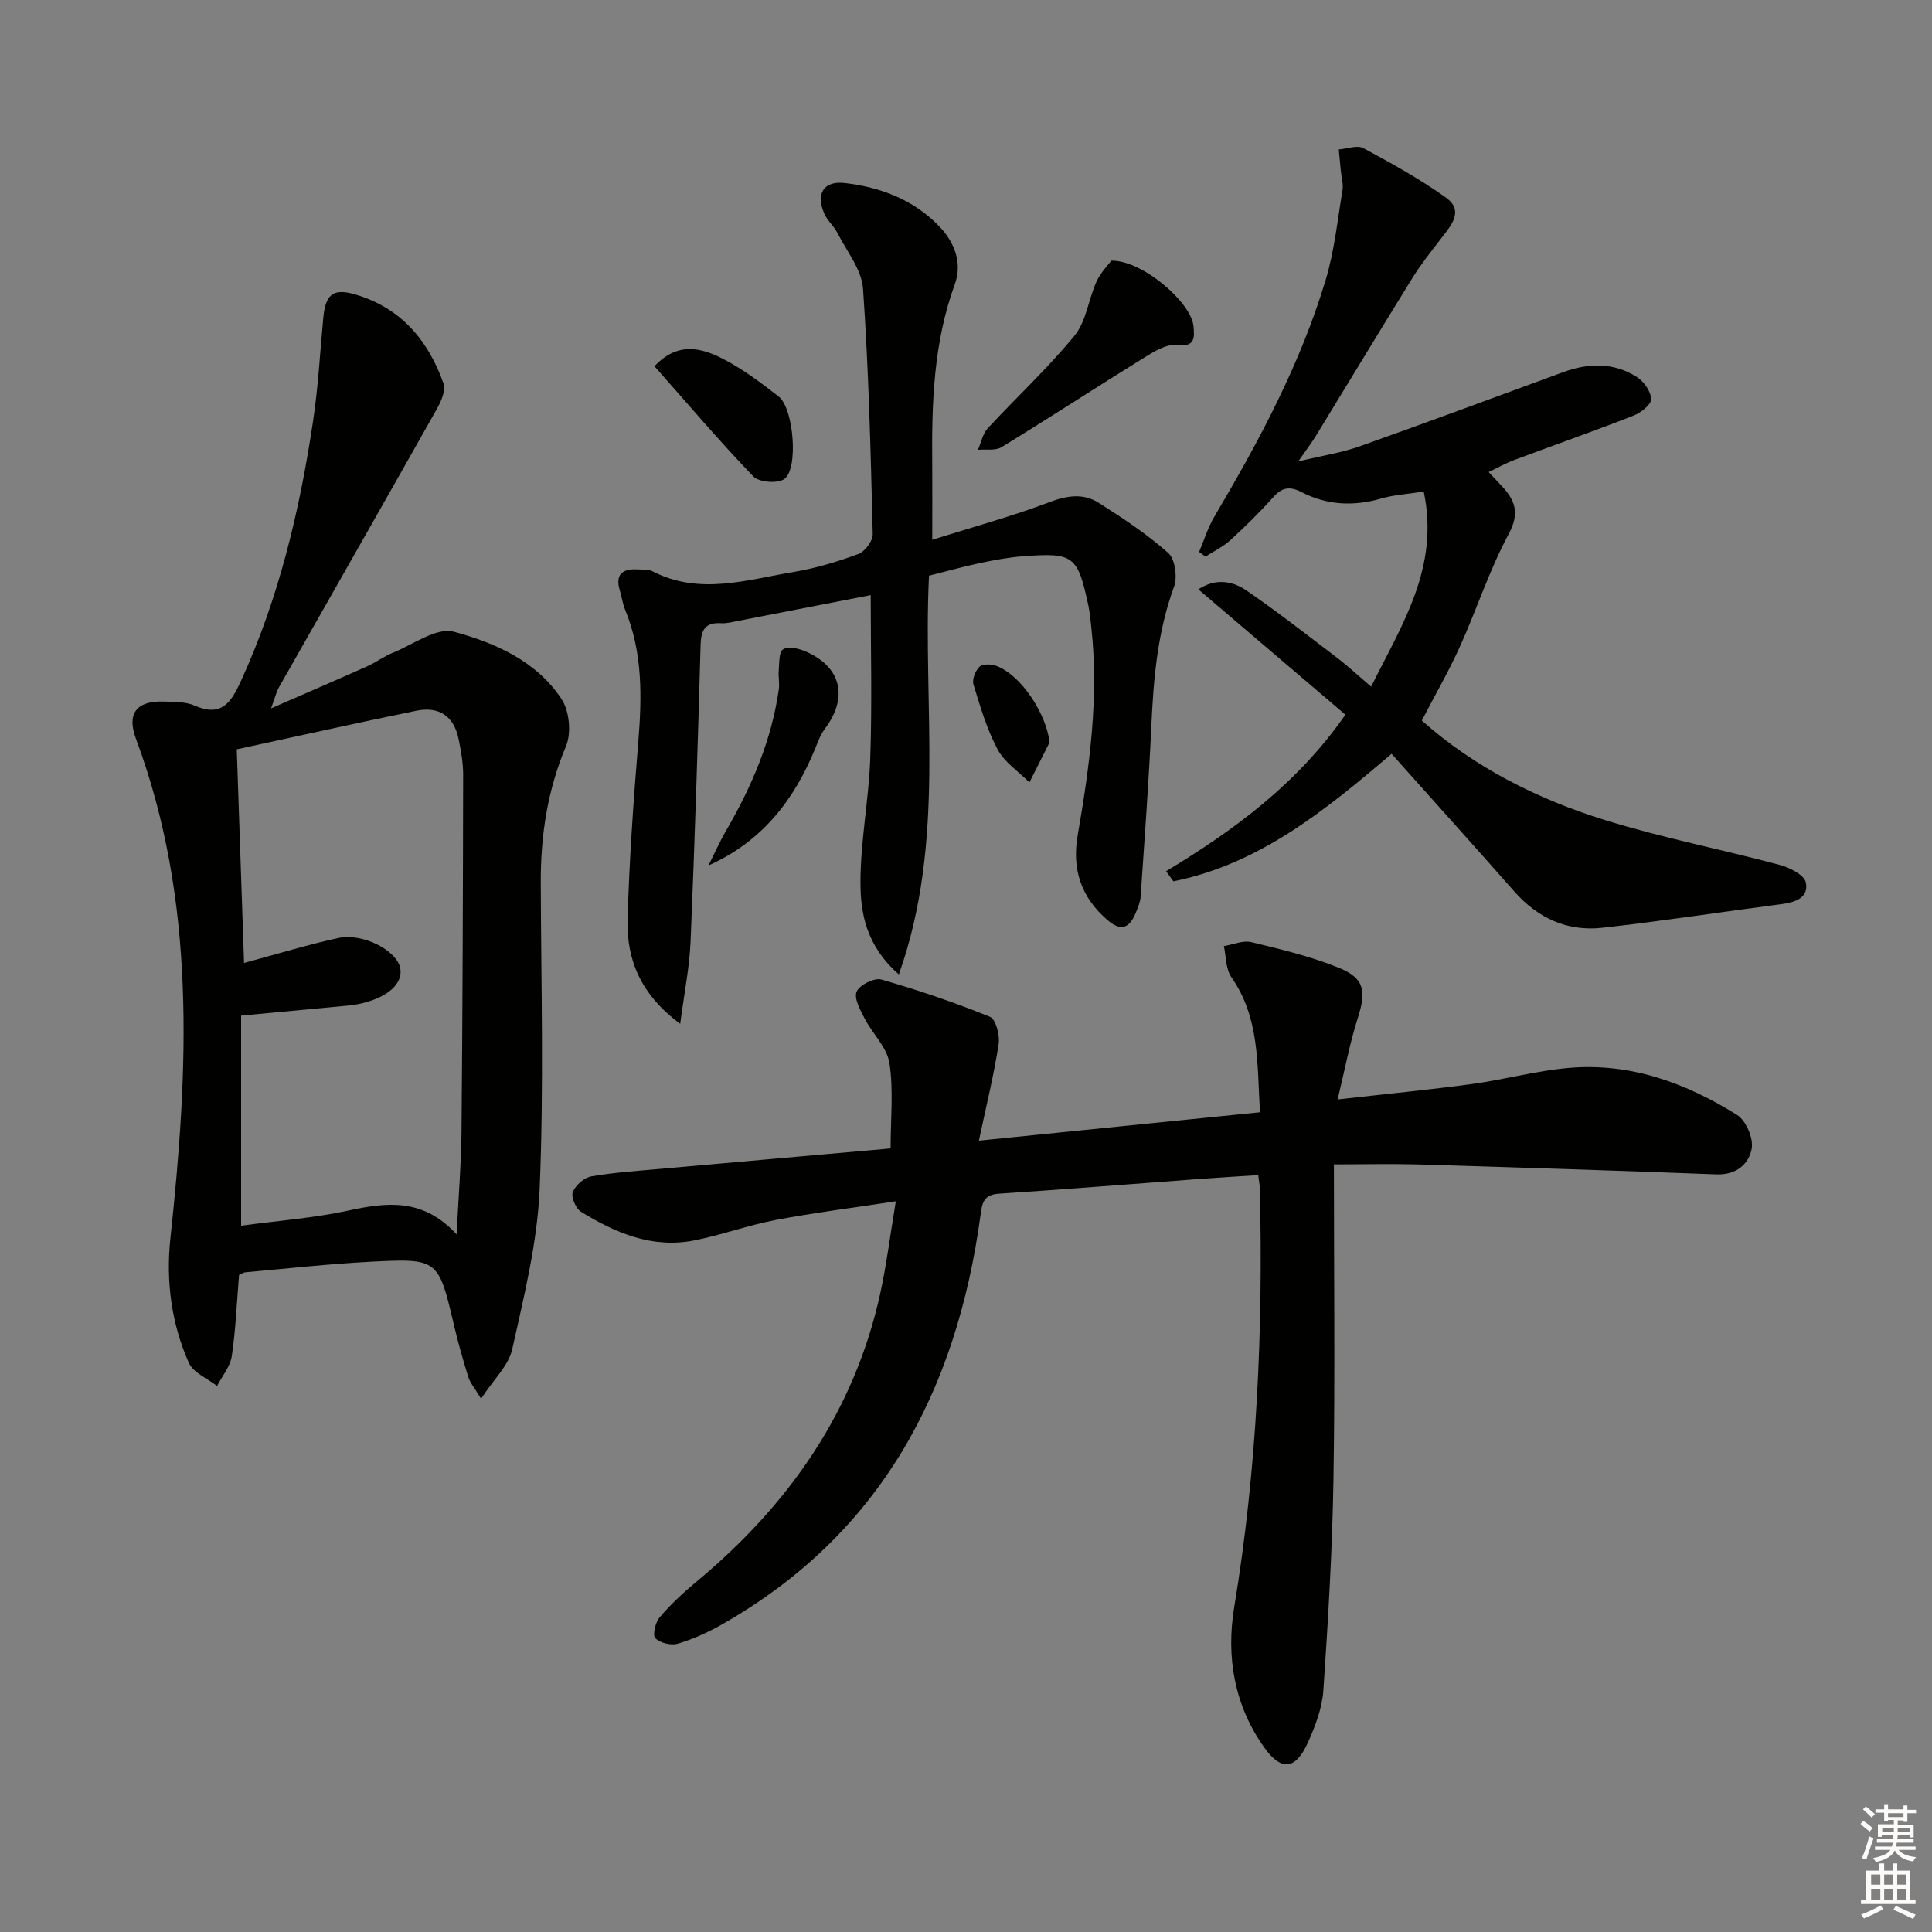 <svg enable-background="new 0 0 400 400" viewBox="0 0 400 400" xmlns="http://www.w3.org/2000/svg"><rect x="0" y="0" width="400" height="400" fill="#808080" stroke="none"/><g fill="#010100"><path d="m276.17 241.07c0 22.8.25 43.95-.09 65.1-.23 14.61-1.1 29.21-2.09 43.79-.25 3.7-1.69 7.46-3.24 10.89-2.52 5.56-5.48 5.93-9.05.88-6.15-8.68-7.87-18.7-6.17-28.97 4.75-28.68 5.99-57.54 5.31-86.54-.02-.81-.17-1.61-.33-2.93-4.27.28-8.34.52-12.41.82-13.76 1.02-27.52 2.13-41.29 3.03-3.22.21-3.47 1.95-3.82 4.55-4.97 36.37-20.69 66-53.6 84.68-2.86 1.62-5.93 3.01-9.08 3.94-1.38.41-3.63-.15-4.64-1.14-.59-.58 0-3.25.88-4.29 2.24-2.64 4.81-5.05 7.48-7.27 19.13-15.86 32.81-35.21 38.21-59.79 1.3-5.93 2.04-11.99 3.23-19.11-9.01 1.38-17.01 2.38-24.9 3.88-5.68 1.08-11.18 3.11-16.85 4.23-8.66 1.71-16.3-1.54-23.45-5.95-1.07-.66-2.08-3.06-1.67-4.08.56-1.41 2.37-2.99 3.85-3.24 4.89-.84 9.88-1.16 14.84-1.6 15.69-1.41 31.38-2.78 47.1-4.18 0-6.18.62-12.03-.24-17.66-.5-3.26-3.51-6.09-5.14-9.25-.91-1.75-2.25-4.18-1.65-5.56s3.66-2.91 5.11-2.5c7.62 2.18 15.15 4.74 22.49 7.72 1.21.49 2.08 3.81 1.8 5.62-.97 6.34-2.52 12.6-4.09 20.02 19.9-2.01 38.76-3.92 58.2-5.88-.63-9.87 0-19.49-5.94-27.99-1.17-1.68-1.06-4.25-1.54-6.41 1.9-.31 3.95-1.23 5.68-.82 6.11 1.47 12.29 2.95 18.1 5.3 5.39 2.18 5.73 4.84 3.93 10.47-1.65 5.13-2.63 10.48-4.16 16.8 10.22-1.16 19.06-2.01 27.85-3.2 6.74-.92 13.38-2.77 20.14-3.34 12.68-1.07 24.18 3.14 34.73 9.76 1.84 1.16 3.4 4.83 3.01 6.96-.59 3.22-3.21 5.49-7.31 5.33-20.61-.79-41.23-1.44-61.85-2.06-5.62-.15-11.23-.01-17.34-.01z"/><path d="m49.49 263.98c-.46 5.62-.68 11.25-1.5 16.79-.32 2.16-1.99 4.13-3.05 6.18-2-1.57-4.94-2.74-5.85-4.8-3.61-8.16-4.76-16.87-3.81-25.78 3.74-34.89 5.45-69.63-7.13-103.41-1.95-5.24.11-7.9 5.76-7.71 2.15.07 4.5.01 6.4.84 5.54 2.44 7.54-.66 9.54-5.02 7.9-17.23 12.22-35.44 14.99-54.05 1.05-7.05 1.43-14.19 2.1-21.29.47-4.92 2.14-6.1 6.71-4.74 9.43 2.81 15.02 9.52 18.18 18.41.51 1.44-.51 3.73-1.4 5.3-10.85 19.26-21.81 38.45-32.72 57.68-.47.84-.69 1.82-1.59 4.28 7.41-3.23 13.68-5.93 19.91-8.71 1.81-.81 3.44-2.05 5.27-2.79 4.22-1.7 9.08-5.33 12.65-4.37 8.56 2.29 17.16 6.1 22.33 13.97 1.61 2.46 2.04 7.01.91 9.71-3.83 9.11-5.26 18.45-5.23 28.2.07 21.16.65 42.34-.23 63.46-.47 11.14-3.24 22.25-5.68 33.22-.75 3.37-3.83 6.22-6.45 10.24-1.41-2.33-2.27-3.3-2.62-4.43-1.09-3.48-2.1-7-2.93-10.55-3.28-13.96-3.25-14.11-17.35-13.38-8.63.45-17.23 1.41-25.84 2.18-.44.02-.88.35-1.37.57zm45.05-8.41c.4-8.08.95-14.68 1.01-21.29.22-24.64.3-49.27.34-73.91 0-2.45-.45-4.94-.94-7.35-.96-4.76-4.08-6.83-8.75-5.87-12.29 2.52-24.53 5.25-37.18 7.99.5 14.67 1.01 29.5 1.51 44.23 6.96-1.87 13.15-3.78 19.44-5.15 5.17-1.13 12.24 2.59 12.9 6.26.64 3.57-3.39 6.64-10.04 7.65-.16.02-.33.03-.5.04-7.21.67-14.42 1.35-22.41 2.1v43.5c7.5-1.02 14.97-1.57 22.23-3.14 7.96-1.72 15.44-2.63 22.39 4.94z"/><path d="m248.11 122.02c3.46-2.31 6.98-1.8 9.89.19 6.43 4.4 12.57 9.21 18.78 13.94 2.23 1.69 4.28 3.61 7.1 6.01 6.44-12.97 14.19-24.7 10.89-40.39-3.37.53-6.17.68-8.79 1.44-5.71 1.66-11.25 1.39-16.46-1.3-2.58-1.33-4.12-.98-5.97 1.09-2.77 3.1-5.75 6.03-8.83 8.84-1.5 1.37-3.41 2.28-5.14 3.4-.44-.32-.88-.64-1.32-.97 1.03-2.43 1.81-5.02 3.14-7.27 9.25-15.63 17.82-31.59 23.07-49.06 1.8-6 2.44-12.35 3.48-18.56.21-1.26-.21-2.62-.34-3.93-.14-1.5-.29-3.01-.43-4.51 1.72-.13 3.82-.95 5.1-.26 5.83 3.13 11.65 6.36 17.03 10.19 3.88 2.76 1.15 5.78-.92 8.48-2.07 2.69-4.2 5.35-5.98 8.23-6.73 10.86-13.32 21.8-19.99 32.7-.84 1.38-1.84 2.67-3.64 5.26 5.16-1.24 9.07-1.83 12.72-3.13 14.07-4.99 28.07-10.2 42.09-15.34 5.25-1.93 10.49-2.08 15.3.98 1.45.92 2.92 2.99 2.96 4.58.03 1.13-2.11 2.82-3.61 3.41-8.19 3.2-16.48 6.12-24.72 9.19-1.66.62-3.23 1.51-5.31 2.5 1.13 1.21 1.87 2.01 2.62 2.8 2.86 3 3.88 5.66 1.51 10.07-3.99 7.42-6.6 15.57-10.09 23.29-2.31 5.11-5.13 9.99-7.88 15.29 10.88 9.69 23.91 16.26 37.93 20.61 11.86 3.68 24.12 6.06 36.14 9.27 2.07.55 5.11 2.08 5.43 3.62.68 3.27-2.27 4.15-5.18 4.53-12.33 1.6-24.62 3.51-36.98 4.88-7.22.8-13.31-1.99-18.18-7.51-8.35-9.48-16.81-18.86-25.42-28.51-13.54 11.55-27.27 22.8-45.16 26.4-.51-.7-1.02-1.4-1.53-2.09 14.08-8.5 27.17-18.08 37.13-32.41-10.17-8.67-20.22-17.24-30.44-25.95z"/><path d="m193.01 111.76c8.73-2.75 16.55-4.87 24.08-7.73 3.71-1.41 7.12-2 10.38.07 4.99 3.17 9.99 6.46 14.39 10.38 1.43 1.27 1.95 5.01 1.21 7-3.44 9.37-4.25 19.05-4.7 28.88-.54 11.76-1.41 23.51-2.21 35.27-.08 1.13-.56 2.26-1 3.33-1.31 3.18-3.03 4.02-5.97 1.45-5.41-4.72-7.28-10.48-6.07-17.46 2.47-14.27 4.42-28.58 2.82-43.11-.16-1.48-.29-2.98-.6-4.44-2.22-10.37-3.03-11.03-13.54-10.23-2.97.22-5.93.78-8.84 1.39-3.55.75-7.05 1.73-10.62 2.63-1.34 27.26 3.58 54.85-6.24 82.56-6.8-5.99-7.95-12.67-7.95-19.12.01-8.58 1.74-17.15 2.03-25.74.39-11.28.09-22.58.09-33.68-9.02 1.76-18.26 3.56-27.51 5.35-1.14.22-2.31.54-3.44.47-3.3-.2-4.18 1.35-4.27 4.47-.57 20.45-1.21 40.91-2.07 61.35-.22 5.35-1.31 10.66-2.15 17.12-8.19-6.05-11.11-13.27-10.89-21.51.33-12.29 1.21-24.58 2.21-36.84.76-9.37.93-18.57-2.75-27.45-.5-1.21-.66-2.57-1.05-3.83-1.07-3.46.54-4.64 3.75-4.45.99.06 2.12-.06 2.95.37 9.74 5.04 19.54 1.78 29.26.16 4.56-.76 9.06-2.12 13.4-3.72 1.36-.5 3.01-2.7 2.98-4.09-.42-16.95-.83-33.92-2.01-50.84-.28-3.96-3.37-7.74-5.3-11.54-.74-1.45-2.13-2.59-2.75-4.07-1.75-4.13-.06-6.78 4.32-6.26 7.41.87 14.25 3.47 19.54 8.99 3.16 3.3 4.79 7.58 3.19 11.96-4.42 12.14-4.8 24.69-4.67 37.35.04 4.81 0 9.59 0 15.56z"/><path d="m230.1 53.96c6.54-.06 16.52 8.71 16.99 13.51.23 2.4.4 4.46-3.52 3.98-2.12-.26-4.68 1.36-6.74 2.63-9.86 6.1-19.58 12.44-29.47 18.5-1.27.78-3.24.39-4.89.55.66-1.5.98-3.31 2.03-4.45 5.95-6.44 12.44-12.43 17.98-19.2 2.43-2.97 2.87-7.51 4.54-11.18.86-1.9 2.44-3.47 3.08-4.34z"/><path d="m146.68 179.19c1.23-2.45 2.35-4.97 3.72-7.34 5.29-9.11 9.36-18.66 10.85-29.16.18-1.26-.14-2.58-.02-3.85.14-1.54 0-3.83.89-4.4 1.04-.67 3.2-.2 4.6.4 7.51 3.22 8.97 9.56 4 16.14-.87 1.16-1.37 2.62-1.94 3.99-4.34 10.6-10.95 19.24-22.1 24.22z"/><path d="m135.5 75.83c4.81-5.14 9.72-3.83 14.21-1.52 4.09 2.1 7.85 4.95 11.51 7.79 3.1 2.4 4.15 14.98 1.16 17.08-1.4.99-5.24.68-6.41-.54-7-7.27-13.54-14.99-20.47-22.81z"/><path d="m217.3 153.7c-1.39 2.76-2.78 5.52-4.17 8.29-2.24-2.25-5.15-4.14-6.58-6.82-2.23-4.19-3.6-8.86-5-13.44-.32-1.06.39-2.91 1.27-3.71.68-.62 2.48-.53 3.54-.13 5.19 2.01 10.29 10 10.94 15.81z"/></g><path d="m385.2 377.6.6-.6c.6.4 1.3.9 1.9 1.5l-.6.7c-.8-.6-1.4-1.1-1.9-1.6zm.3 7.1c.6-1.4 1.1-2.9 1.5-4.5.3.1.6.3.9.4-.5 1.4-1 2.9-1.5 4.4zm.2-10.1.6-.6c.7.5 1.3 1.1 1.9 1.6l-.7.7c-.6-.6-1.2-1.2-1.8-1.7zm8.4-.8h.8v.9h1.8v.7h-1.8v1.8h-.8v-.3h-1.2v.9h3.3v2.6h-.8v-.4h-2.5c0 .3 0 .6-.1.8h3.4v.7h-3.5c0 .3-.1.6-.1.8h4v.7h-3.5c.7.9 1.9 1.3 3.6 1.5-.2.2-.4.5-.6.9-1.9-.3-3.2-1.1-3.8-2.3-.5 1.1-1.8 2-3.9 2.4-.2-.3-.4-.5-.6-.8 1.9-.4 3.1-.9 3.6-1.7h-3.2v-.7h3.5c.1-.2.1-.5.2-.8h-3.3v-.7h3.4c0-.2 0-.5 0-.8h-2.4v.3h-.8v-2.6h3.3v-.9h-1.2v.3h-.8v-1.8h-1.8v-.7h1.8v-.9h.8v.9h3.2zm-4.4 5.5h2.4c0-.3 0-.6 0-.9h-2.4zm1.2-3.1h3.2v-.8h-3.2zm4.4 2.2h-2.4v.9h2.5v-.9z" fill="#fcfbfa"/><path d="m389.2 385.8h.9v1.5h1.8v-1.5h.9v1.5h2.7v6h1.1v.9h-11.3v-.9h1.1v-6h2.7v-1.5zm.2 8.7.5.8c-1.2.6-2.5 1.3-4 1.9-.2-.3-.3-.6-.6-.8 1.6-.6 3-1.3 4.1-1.9zm-2-4.3h1.9v-2.1h-1.9zm0 3.1h1.9v-2.2h-1.9zm2.7-3.1h1.9v-2.1h-1.9zm0 3.1h1.9v-2.2h-1.9zm2.4 1.3c1.4.6 2.7 1.2 4.1 1.8l-.5.9c-1.5-.7-2.8-1.4-4.1-1.9zm2.2-6.5h-1.9v2.1h1.9zm-1.9 5.2h1.9v-2.2h-1.9z" fill="#fcfbfa"/></svg>